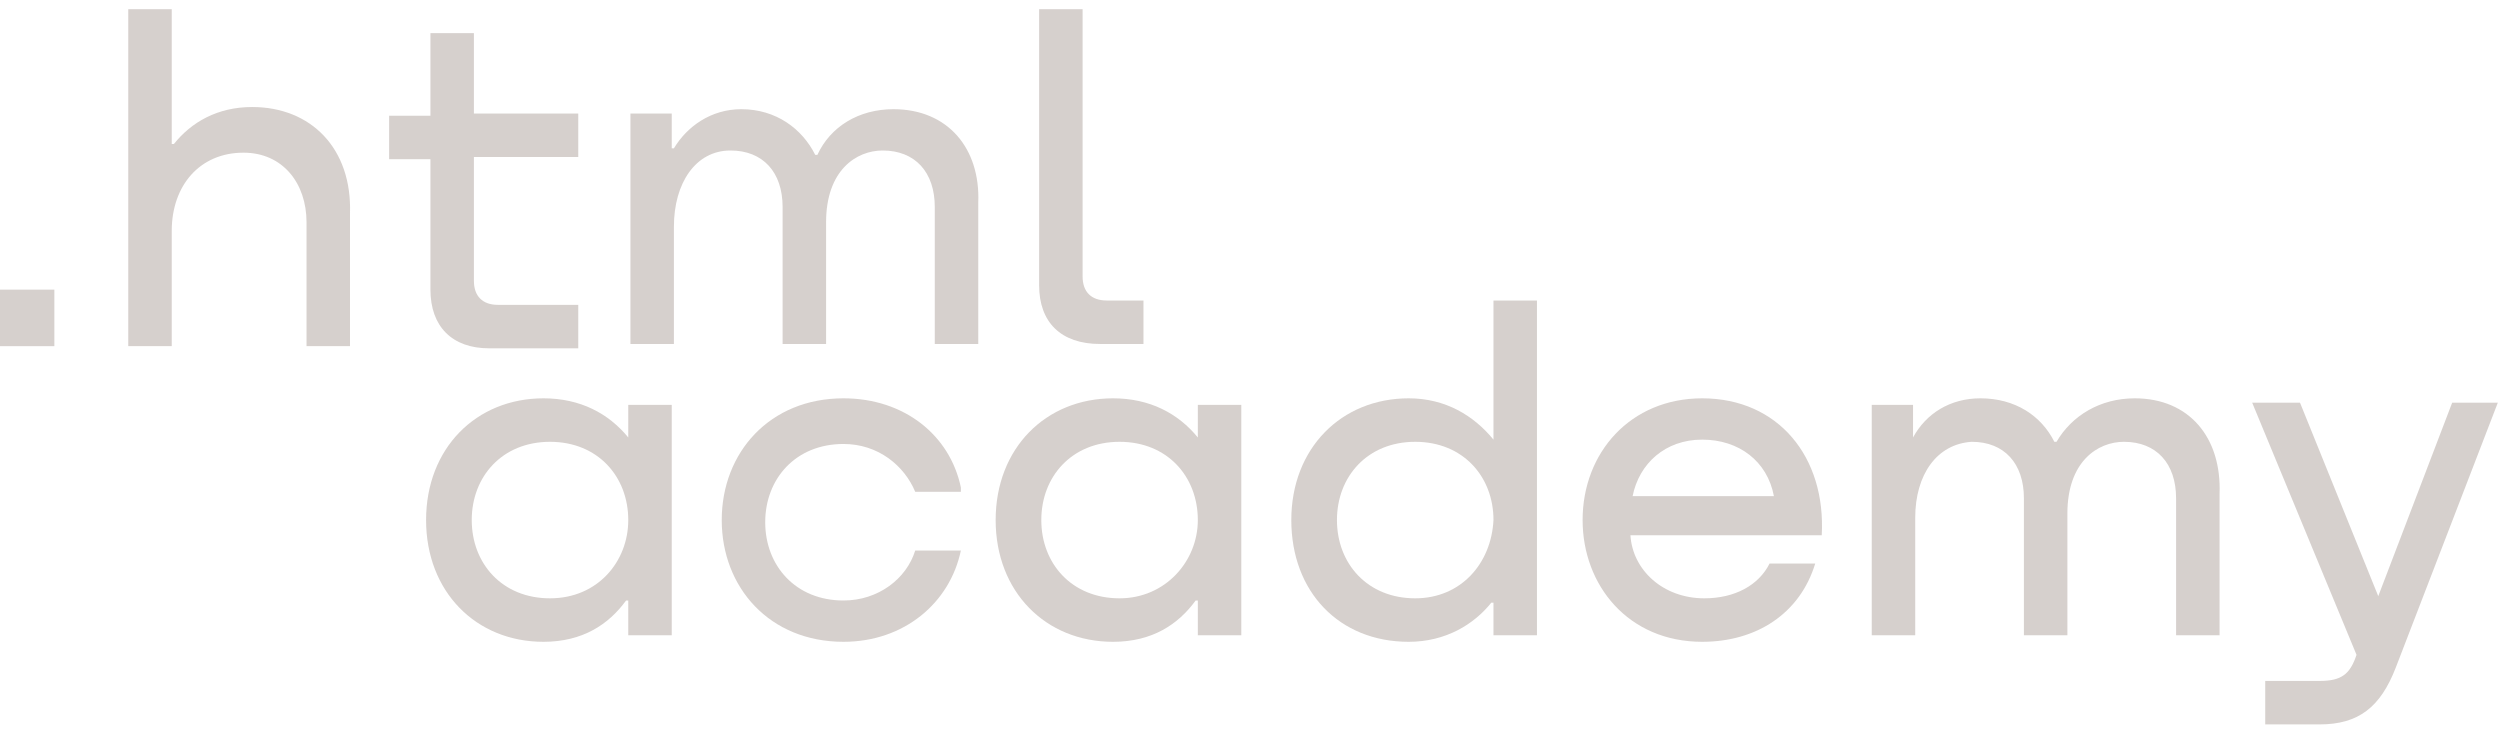 <svg width="115" height="34" viewBox="0 0 115 34" fill="none" xmlns="http://www.w3.org/2000/svg">
<path d="M0 13.323V15.923H2.5V13.323H0Z" fill="#756157" fill-opacity="0.3"/>
<path d="M11.6 4.923C10 4.923 8.8 5.623 8 6.623H7.9V0.423H5.9V15.923H7.9V10.623C7.9 8.523 9.2 7.023 11.2 7.023C13 7.023 14.1 8.423 14.1 10.223V15.923H16.1V9.823C16.2 6.823 14.3 4.923 11.6 4.923Z" fill="#756157" fill-opacity="0.3"/>
<path d="M26.6 5.223H21.8V1.523H19.8V5.323H17.9V7.323H19.8V13.323C19.8 15.023 20.8 16.023 22.5 16.023H26.6V14.023H22.9C22.2 14.023 21.8 13.623 21.8 12.923V7.223H26.6V5.223Z" fill="#756157" fill-opacity="0.3"/>
<path d="M41.1 5.023C39.5 5.023 38.2 5.823 37.6 7.123H37.5C36.9 5.923 35.7 5.023 34.1 5.023C32.7 5.023 31.6 5.823 31 6.823H30.9V5.223H29V15.823H31V10.423C31 8.423 32 6.923 33.6 6.923C35.1 6.923 36 7.923 36 9.523V15.823H38V10.223C38 7.823 39.4 6.923 40.6 6.923C42.1 6.923 43 7.923 43 9.523V15.823H45V9.323C45.1 6.823 43.6 5.023 41.1 5.023Z" fill="#756157" fill-opacity="0.3"/>
<path d="M47.8 13.123C47.8 14.823 48.8 15.823 50.6 15.823H52.6V13.823H50.9C50.2 13.823 49.8 13.423 49.8 12.723V0.423H47.8V13.123Z" fill="#756157" fill-opacity="0.3"/>
<path d="M28.9 20.123C28 19.023 26.7 18.323 25 18.323C21.9 18.323 19.6 20.623 19.6 23.923C19.6 27.223 21.9 29.523 25 29.523C26.8 29.523 28 28.723 28.8 27.623H28.9V29.223H30.9V18.623H28.9V20.123ZM25.3 27.523C23.1 27.523 21.7 25.923 21.7 23.923C21.7 21.923 23.1 20.323 25.3 20.323C27.5 20.323 28.9 21.923 28.9 23.923C28.9 25.823 27.5 27.523 25.3 27.523Z" fill="#756157" fill-opacity="0.3"/>
<path d="M44.2 22.423C43.7 20.023 41.6 18.323 38.8 18.323C35.4 18.323 33.2 20.823 33.2 23.923C33.2 27.023 35.4 29.523 38.8 29.523C41.6 29.523 43.7 27.723 44.2 25.323H42.1C41.7 26.623 40.4 27.623 38.8 27.623C36.6 27.623 35.2 26.023 35.2 24.023C35.2 22.023 36.6 20.423 38.8 20.423C40.4 20.423 41.6 21.423 42.1 22.623H44.2V22.423Z" fill="#756157" fill-opacity="0.3"/>
<path d="M55.1 20.123C54.2 19.023 52.9 18.323 51.2 18.323C48.1 18.323 45.8 20.623 45.8 23.923C45.8 27.223 48.1 29.523 51.2 29.523C53 29.523 54.2 28.723 55 27.623H55.1V29.223H57.1V18.623H55.1V20.123ZM51.5 27.523C49.3 27.523 47.9 25.923 47.9 23.923C47.9 21.923 49.3 20.323 51.5 20.323C53.7 20.323 55.1 21.923 55.1 23.923C55.1 25.823 53.6 27.523 51.5 27.523Z" fill="#756157" fill-opacity="0.3"/>
<path d="M68.7 20.223C67.8 19.123 66.5 18.323 64.8 18.323C61.7 18.323 59.4 20.623 59.4 23.923C59.4 27.223 61.6 29.523 64.8 29.523C66.5 29.523 67.8 28.723 68.6 27.723H68.7V29.223H70.7V13.823H68.7V20.223ZM65.1 27.523C62.9 27.523 61.5 25.923 61.5 23.923C61.5 21.923 62.9 20.323 65.1 20.323C67.3 20.323 68.7 21.923 68.7 23.923C68.6 25.923 67.2 27.523 65.1 27.523Z" fill="#756157" fill-opacity="0.3"/>
<path d="M78.3 18.323C75 18.323 72.8 20.823 72.8 23.923C72.8 26.923 74.9 29.523 78.3 29.523C80.8 29.523 82.8 28.223 83.5 25.923H81.4C80.9 26.923 79.8 27.523 78.4 27.523C76.5 27.523 75.1 26.223 75 24.623H83.8C84 21.023 81.8 18.323 78.3 18.323ZM78.3 20.223C80 20.223 81.3 21.223 81.6 22.823H75.1C75.4 21.323 76.6 20.223 78.3 20.223Z" fill="#756157" fill-opacity="0.3"/>
<path d="M98.2 18.323C96.6 18.323 95.3 19.123 94.6 20.323H94.5C93.9 19.123 92.7 18.323 91.1 18.323C89.7 18.323 88.6 19.023 88 20.123V18.623H86.1V29.223H88.1V23.823C88.1 21.823 89.1 20.423 90.7 20.323C92.2 20.323 93.1 21.323 93.1 22.923V29.223H95.1V23.623C95.1 21.223 96.5 20.323 97.7 20.323C99.2 20.323 100.1 21.323 100.1 22.923V29.223H102.1V22.723C102.2 20.123 100.7 18.323 98.2 18.323Z" fill="#756157" fill-opacity="0.3"/>
<path d="M109.4 27.423L105.8 18.523H103.6L108.4 30.123C108.1 31.023 107.7 31.323 106.7 31.323H104.2V33.323H106.7C108.5 33.323 109.5 32.523 110.2 30.723L114.9 18.523H112.8L109.4 27.423Z" fill="#756157" fill-opacity="0.3"/>
</svg>
